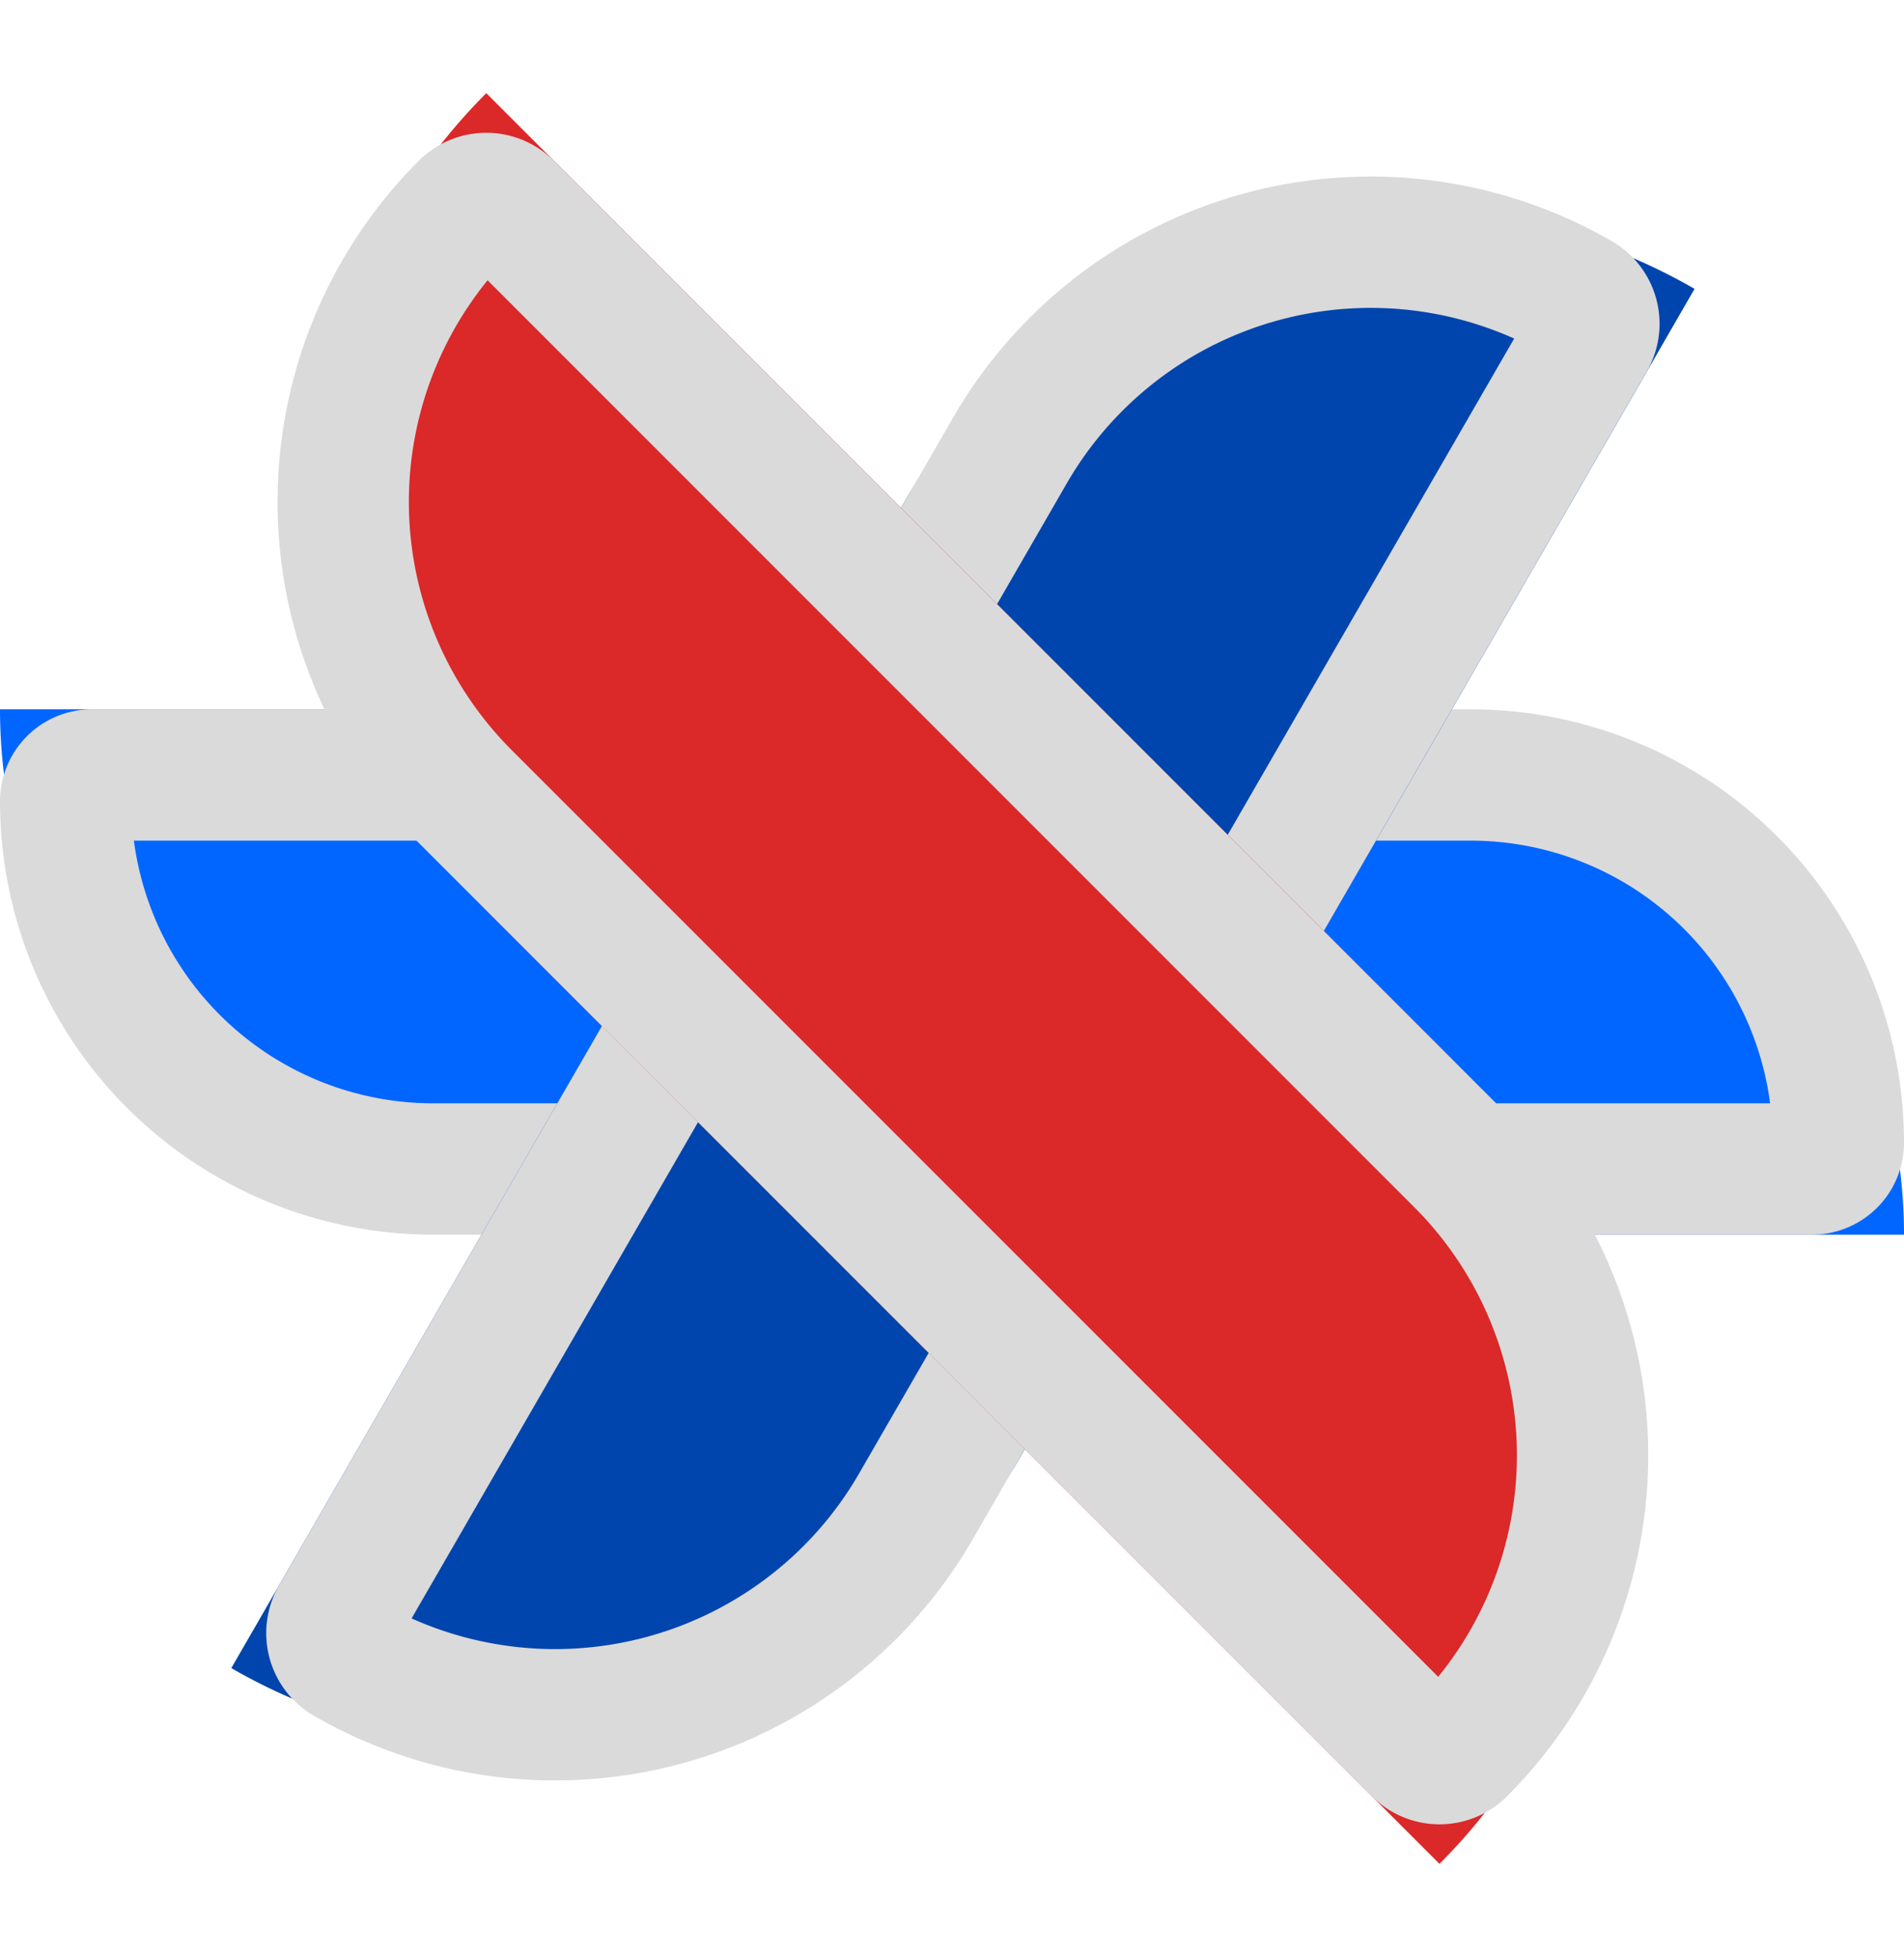 <svg xmlns="http://www.w3.org/2000/svg" width="29" height="29.801" viewBox="0 0 29 29.801">
  <g id="logo_icon.component" transform="translate(-410 -10.199)">
    <g id="Rectangle_452" data-name="Rectangle 452" transform="translate(410 21)" fill="#06f" stroke="#dadadb" stroke-width="2">
      <path d="M0,0H21a8,8,0,0,1,8,8V8a0,0,0,0,1,0,0H8A8,8,0,0,1,0,0V0A0,0,0,0,1,0,0Z" stroke="none"/>
      <path d="M1.4,1h21A5.6,5.6,0,0,1,28,6.6v0a.4.4,0,0,1-.4.4H6.6A5.6,5.6,0,0,1,1,1.4v0A.4.4,0,0,1,1.4,1Z" fill="none"/>
    </g>
    <g id="Rectangle_453" data-name="Rectangle 453" transform="translate(413.523 35.6) rotate(-60)" fill="#0045ad" stroke="#dadadb" stroke-width="2">
      <path d="M0,0H20.532a8.8,8.8,0,0,1,8.8,8.8v0a0,0,0,0,1,0,0H8.8A8.8,8.8,0,0,1,0,0V0A0,0,0,0,1,0,0Z" stroke="none"/>
      <path d="M1.453,1H21.985a6.346,6.346,0,0,1,6.346,6.346v0a.453.453,0,0,1-.453.453H7.346A6.346,6.346,0,0,1,1,1.453v0A.453.453,0,0,1,1.453,1Z" fill="none"/>
    </g>
    <g id="Rectangle_454" data-name="Rectangle 454" transform="translate(431.925 38.581) rotate(-135)" fill="#db2828" stroke="#dadadb" stroke-width="2">
      <path d="M0,0H20.532a8.8,8.8,0,0,1,8.8,8.8v0a0,0,0,0,1,0,0H8.8A8.8,8.8,0,0,1,0,0V0A0,0,0,0,1,0,0Z" stroke="none"/>
      <path d="M1.453,1H21.985a6.346,6.346,0,0,1,6.346,6.346v0a.453.453,0,0,1-.453.453H7.346A6.346,6.346,0,0,1,1,1.453v0A.453.453,0,0,1,1.453,1Z" fill="none"/>
    </g>
  </g>
</svg>

